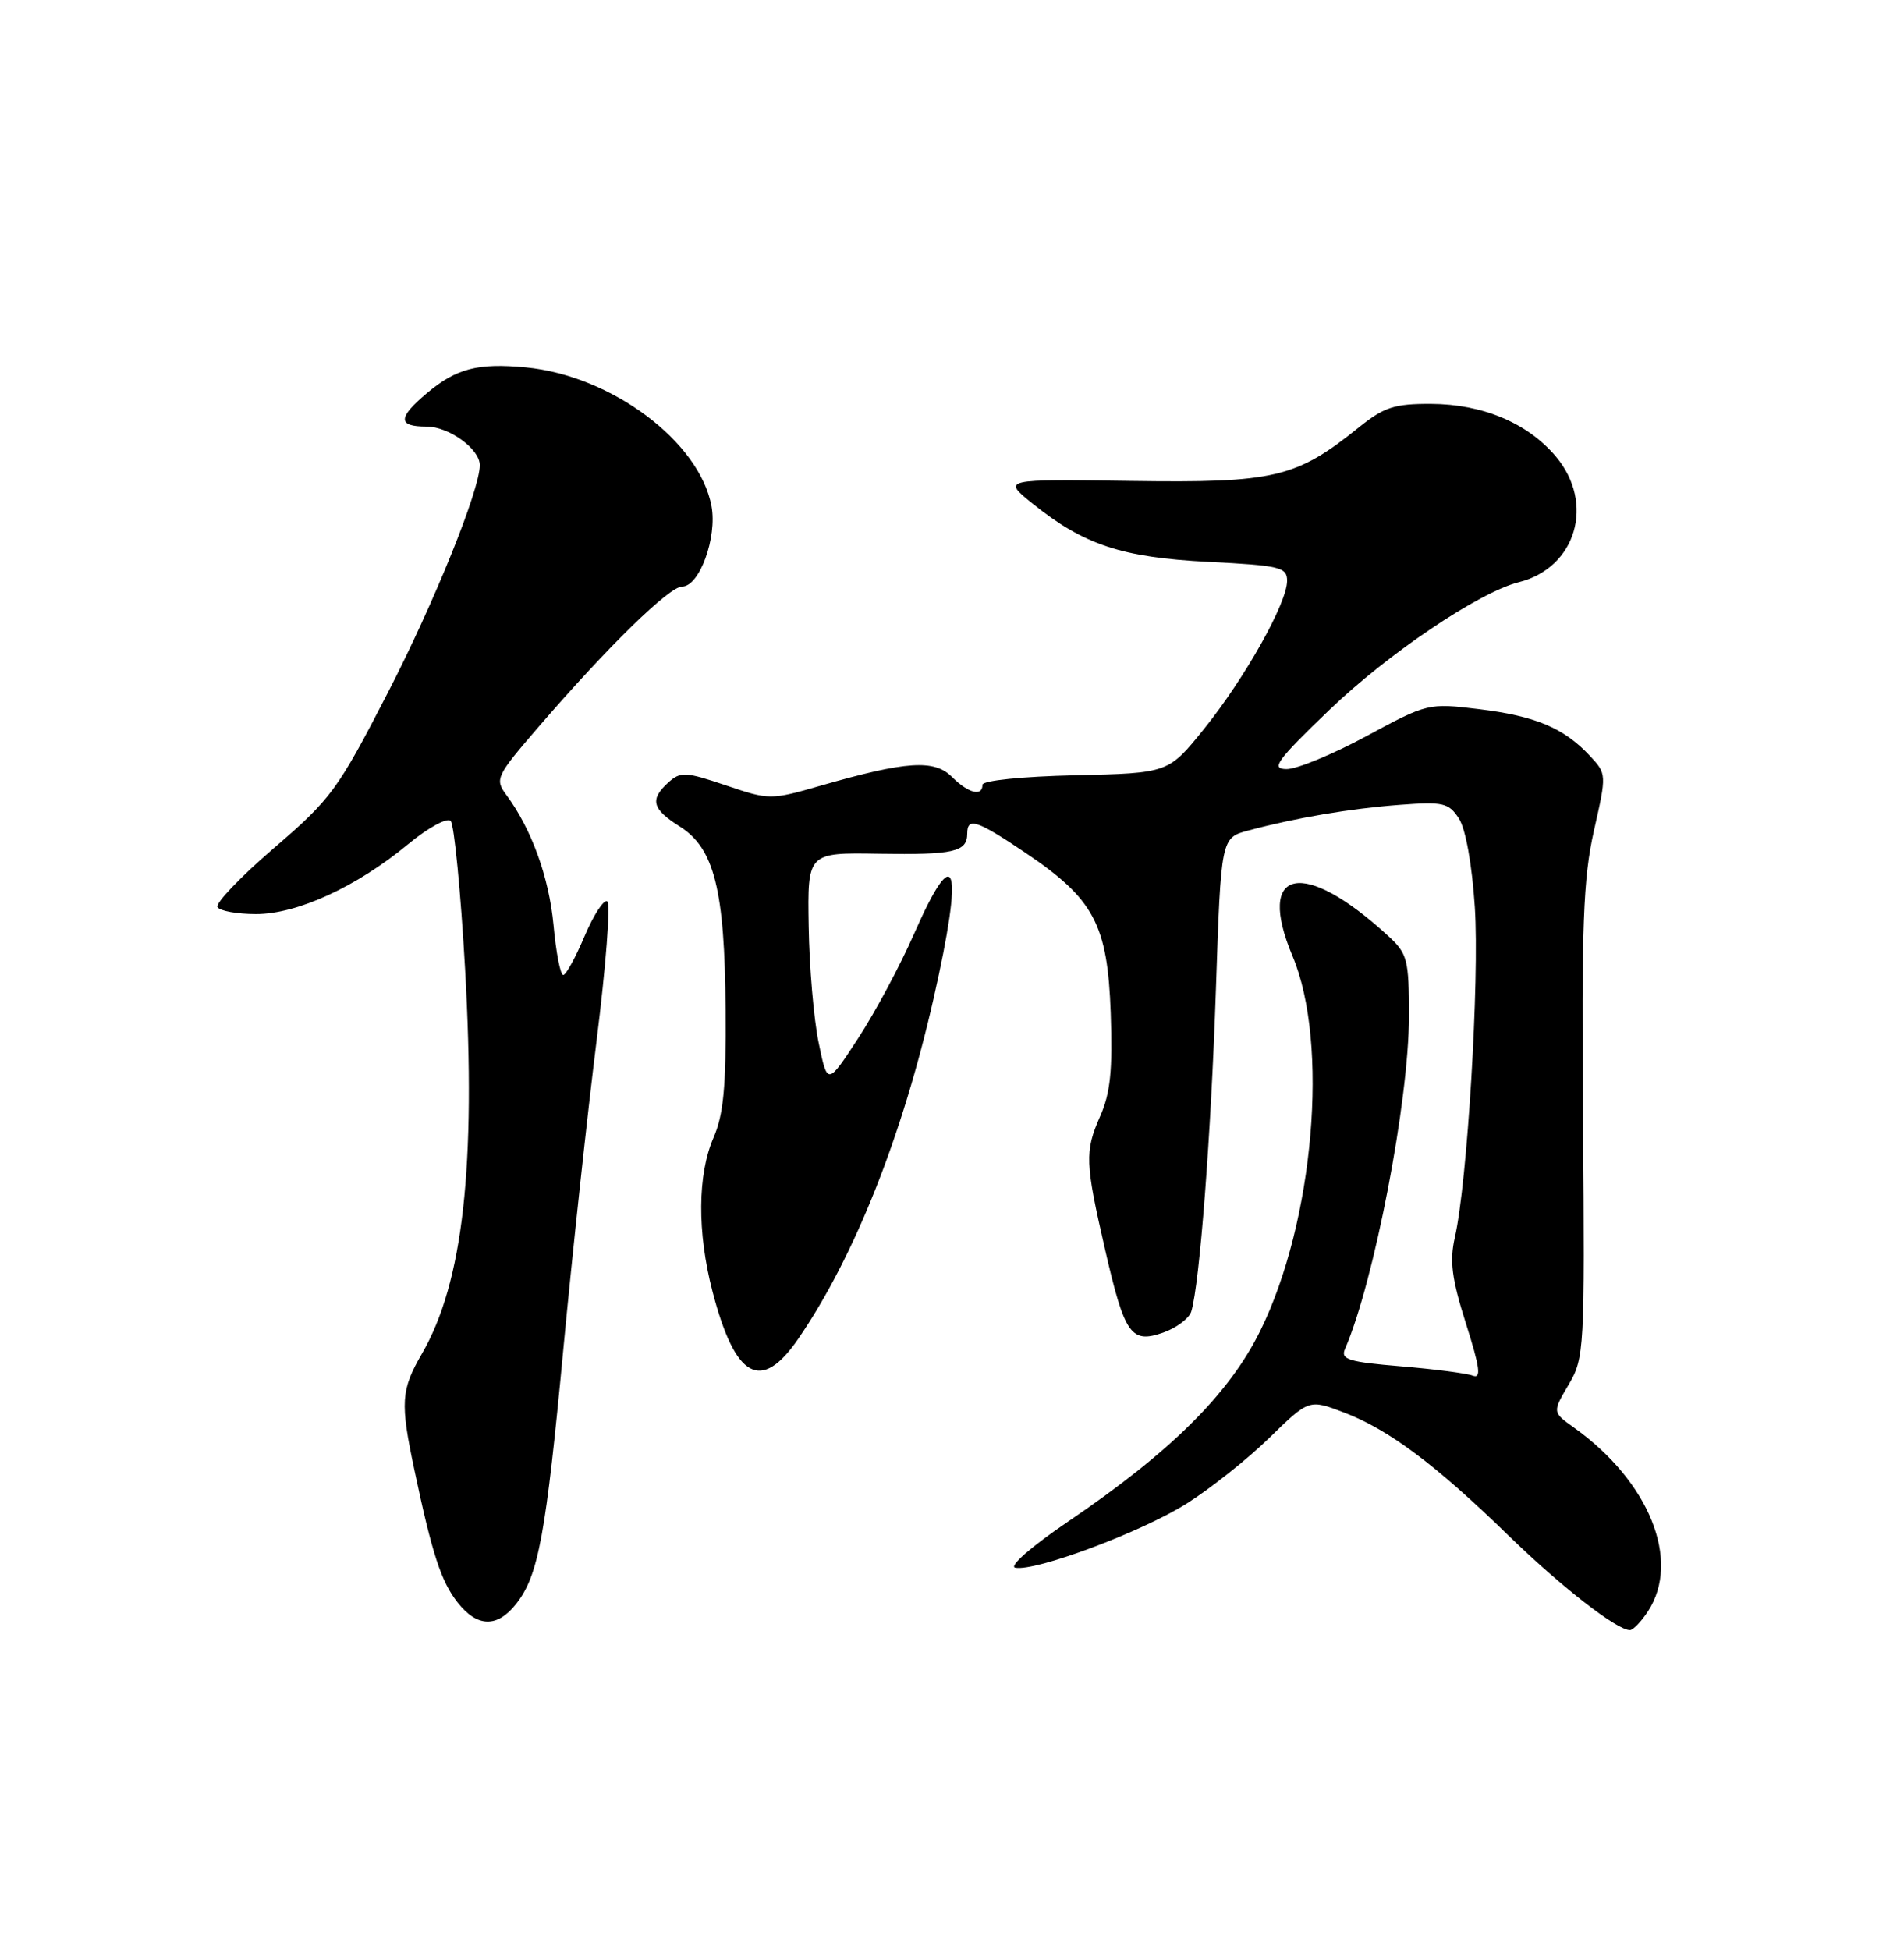 <?xml version="1.0" encoding="UTF-8" standalone="no"?>
<!DOCTYPE svg PUBLIC "-//W3C//DTD SVG 1.1//EN" "http://www.w3.org/Graphics/SVG/1.1/DTD/svg11.dtd" >
<svg xmlns="http://www.w3.org/2000/svg" xmlns:xlink="http://www.w3.org/1999/xlink" version="1.1" viewBox="0 0 250 256">
 <g >
 <path fill="currentColor"
d=" M 216.38 211.54 C 220.75 204.88 216.56 194.48 206.67 187.42 C 203.83 185.40 203.83 185.40 205.96 181.79 C 208.03 178.28 208.09 177.24 207.86 147.33 C 207.65 121.44 207.88 115.31 209.29 109.05 C 210.97 101.62 210.97 101.60 208.74 99.21 C 205.34 95.57 201.60 94.00 194.22 93.10 C 187.55 92.29 187.44 92.31 179.42 96.64 C 174.97 99.04 170.25 100.99 168.92 100.97 C 166.83 100.95 167.61 99.88 174.53 93.22 C 182.25 85.80 194.20 77.74 199.43 76.43 C 206.96 74.54 209.46 66.08 204.29 59.93 C 200.59 55.54 194.69 53.05 187.89 53.02 C 183.07 53.00 181.72 53.45 178.39 56.13 C 170.19 62.74 167.35 63.41 148.55 63.14 C 131.60 62.90 131.60 62.90 135.55 66.09 C 142.31 71.53 147.27 73.18 158.66 73.76 C 168.10 74.24 169.00 74.46 169.00 76.25 C 169.00 79.16 163.47 89.01 158.11 95.67 C 153.42 101.50 153.42 101.50 141.21 101.78 C 134.19 101.94 129.00 102.47 129.00 103.03 C 129.00 104.62 127.14 104.14 124.99 101.99 C 122.67 99.67 119.00 99.91 107.80 103.13 C 101.17 105.04 101.03 105.04 95.30 103.10 C 90.00 101.31 89.35 101.28 87.75 102.73 C 85.29 104.96 85.61 106.21 89.25 108.50 C 93.79 111.36 95.16 116.81 95.27 132.50 C 95.35 142.64 95.00 146.35 93.68 149.37 C 91.58 154.21 91.53 161.78 93.55 169.54 C 96.53 181.00 99.93 182.87 104.82 175.75 C 112.18 165.02 118.47 149.20 122.59 131.05 C 126.58 113.48 125.54 110.04 120.03 122.57 C 118.20 126.74 114.89 132.93 112.67 136.32 C 108.64 142.50 108.64 142.50 107.49 136.89 C 106.85 133.80 106.26 126.92 106.18 121.60 C 106.02 111.92 106.02 111.92 115.42 112.08 C 125.21 112.24 127.00 111.84 127.00 109.44 C 127.00 107.24 128.26 107.66 134.64 111.95 C 143.66 118.03 145.43 121.36 145.84 132.99 C 146.10 140.52 145.80 143.51 144.44 146.57 C 142.42 151.17 142.47 152.63 145.12 164.14 C 147.68 175.24 148.51 176.42 152.72 174.95 C 154.48 174.33 156.14 173.08 156.42 172.17 C 157.52 168.53 159.01 148.96 159.65 129.99 C 160.32 109.99 160.32 109.99 163.91 109.03 C 170.15 107.36 177.29 106.15 183.79 105.66 C 189.48 105.23 190.21 105.39 191.55 107.44 C 192.44 108.80 193.28 113.45 193.65 119.10 C 194.27 128.67 192.66 155.30 191.03 162.42 C 190.32 165.55 190.61 167.85 192.48 173.75 C 194.32 179.54 194.52 181.03 193.39 180.60 C 192.60 180.29 188.34 179.74 183.92 179.37 C 177.08 178.80 176.00 178.47 176.60 177.10 C 180.42 168.32 184.99 144.53 185.00 133.44 C 185.00 125.92 184.81 125.20 182.25 122.85 C 171.10 112.60 164.84 113.93 169.71 125.51 C 174.54 136.98 172.53 160.38 165.49 174.68 C 161.40 182.99 153.75 190.59 140.22 199.77 C 135.43 203.02 132.44 205.63 133.30 205.81 C 135.94 206.34 149.93 201.11 155.83 197.38 C 158.95 195.41 163.84 191.53 166.69 188.74 C 171.88 183.68 171.88 183.68 176.51 185.45 C 182.35 187.68 188.50 192.28 198.00 201.52 C 204.98 208.31 212.28 214.00 214.02 214.00 C 214.43 214.00 215.50 212.89 216.38 211.54 Z  M 67.78 210.55 C 70.70 206.84 71.67 201.58 73.98 176.97 C 75.15 164.58 77.11 146.43 78.33 136.64 C 79.56 126.85 80.19 118.61 79.73 118.33 C 79.28 118.05 77.94 120.11 76.75 122.91 C 75.57 125.71 74.31 128.00 73.95 128.00 C 73.58 128.00 73.01 125.06 72.68 121.47 C 72.09 115.18 69.80 108.84 66.47 104.34 C 64.95 102.28 65.13 101.90 70.79 95.34 C 79.85 84.84 87.88 77.00 89.57 77.00 C 91.84 77.00 94.19 70.55 93.42 66.44 C 91.83 57.94 80.26 49.31 69.03 48.23 C 62.76 47.63 59.91 48.37 56.08 51.59 C 52.21 54.84 52.19 56.00 56.00 56.00 C 58.94 56.00 63.00 58.94 63.00 61.07 C 63.00 64.31 56.98 79.20 50.89 91.00 C 44.34 103.71 43.46 104.90 35.96 111.34 C 31.58 115.11 28.25 118.59 28.56 119.09 C 28.87 119.59 31.14 120.00 33.62 120.00 C 39.03 120.00 46.81 116.43 53.57 110.84 C 56.18 108.68 58.70 107.30 59.17 107.77 C 59.63 108.23 60.49 117.01 61.07 127.27 C 62.52 153.06 60.80 168.37 55.42 177.68 C 52.63 182.49 52.53 184.11 54.42 193.02 C 56.75 204.05 57.93 207.64 60.08 210.37 C 62.66 213.66 65.29 213.72 67.78 210.55 Z "/>
</g>
</svg>